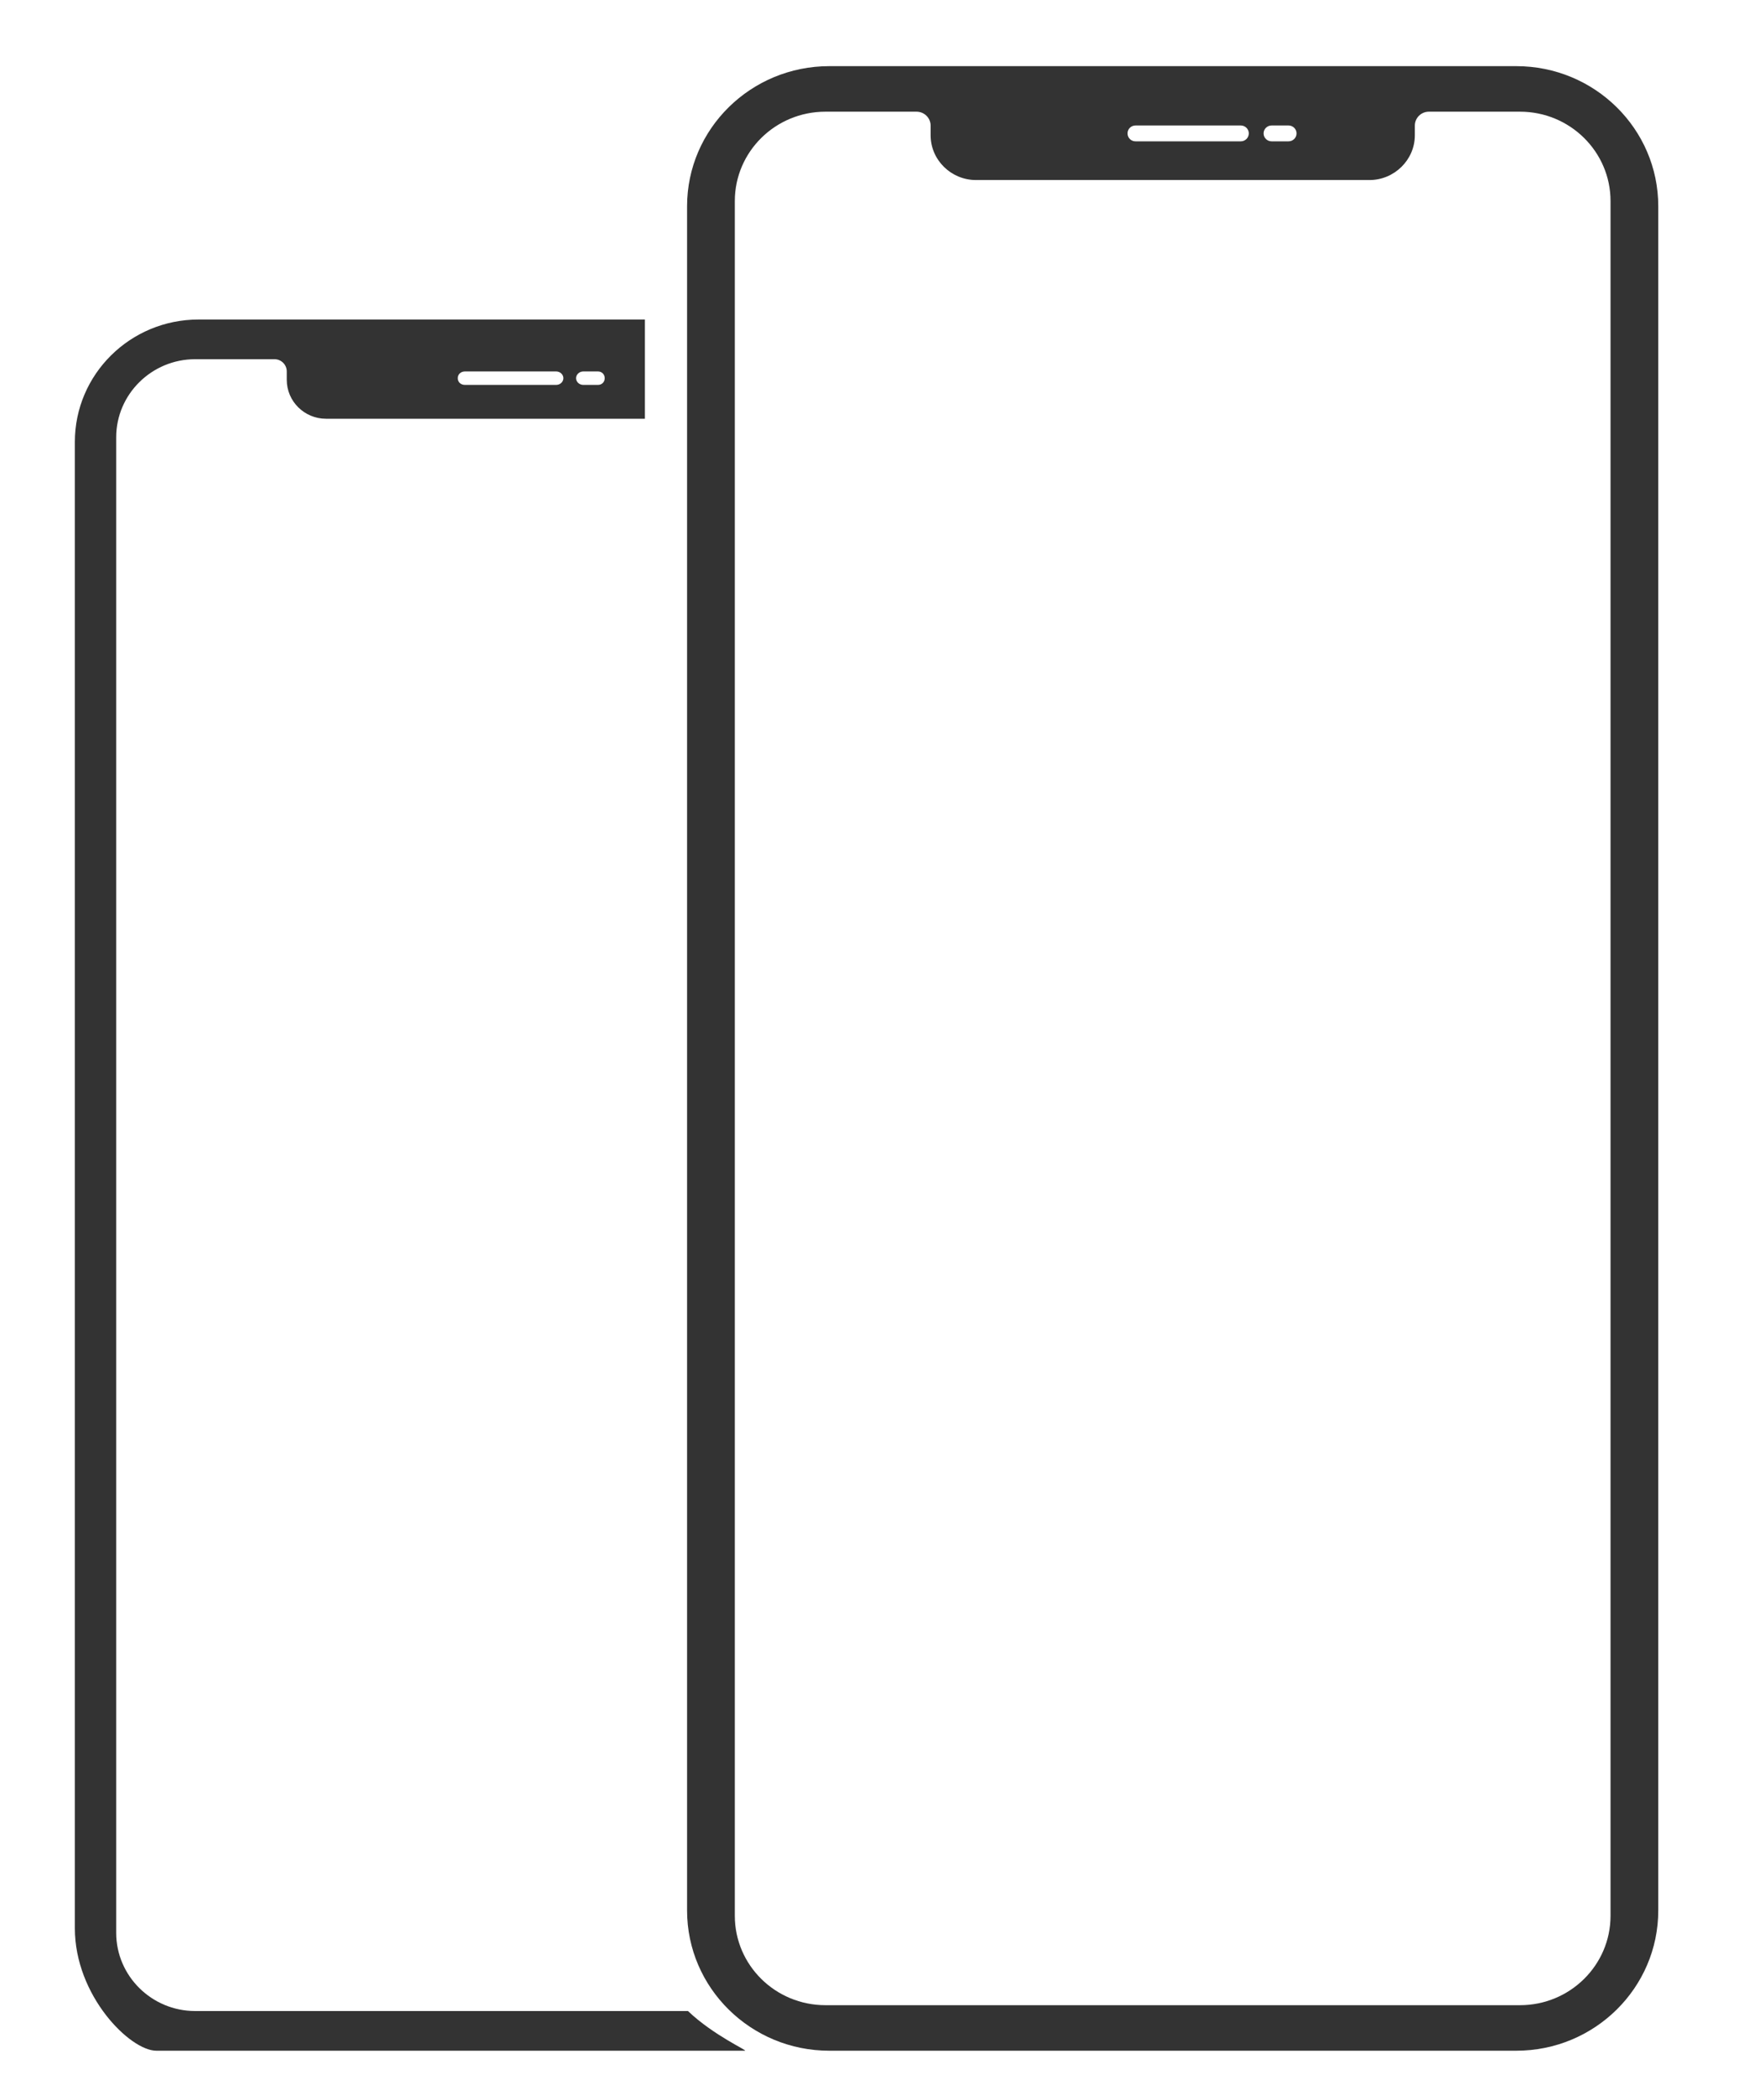 <svg width="16" height="19" viewBox="0 0 16 19" fill="none" xmlns="http://www.w3.org/2000/svg">
<path fill-rule="evenodd" clip-rule="evenodd" d="M4.217 3.369H5.045C5.079 3.369 5.11 3.396 5.11 3.43C5.11 3.465 5.079 3.491 5.045 3.491H4.217C4.179 3.491 4.152 3.465 4.152 3.43C4.152 3.396 4.179 3.369 4.217 3.369ZM5.29 3.369H5.424C5.459 3.369 5.485 3.396 5.485 3.43C5.485 3.465 5.459 3.491 5.424 3.491H5.29C5.256 3.491 5.225 3.465 5.225 3.43C5.225 3.396 5.256 3.369 5.29 3.369ZM6.24 18.24H1.77C1.376 18.24 1.054 17.922 1.054 17.531V3.966C1.054 3.576 1.376 3.258 1.77 3.258H2.49C2.551 3.258 2.601 3.308 2.601 3.369V3.445C2.601 3.641 2.762 3.798 2.957 3.798H5.849V2.898H1.801C1.18 2.898 0.679 3.396 0.679 4.008V17.489C0.679 18.102 1.18 18.6 1.418 18.6H6.757C6.787 18.6 6.473 18.462 6.24 18.24Z" fill="#333333"/>
<path fill-rule="evenodd" clip-rule="evenodd" d="M14.608 17.376C14.608 17.824 14.24 18.187 13.787 18.187H7.487C7.033 18.187 6.665 17.824 6.665 17.376V1.824C6.665 1.376 7.033 1.013 7.487 1.013H8.313C8.384 1.013 8.441 1.07 8.441 1.139V1.227C8.441 1.45 8.626 1.633 8.853 1.633H12.421C12.647 1.633 12.833 1.45 12.833 1.227V1.139C12.833 1.07 12.89 1.013 12.96 1.013H13.787C14.24 1.013 14.608 1.376 14.608 1.824V17.376ZM10.3 1.138H11.254C11.294 1.138 11.327 1.17 11.327 1.21C11.327 1.25 11.294 1.282 11.254 1.282H10.3C10.259 1.282 10.227 1.25 10.227 1.21C10.227 1.17 10.259 1.138 10.3 1.138ZM11.534 1.138H11.687C11.727 1.138 11.76 1.17 11.76 1.21C11.76 1.25 11.727 1.282 11.687 1.282H11.534C11.494 1.282 11.461 1.25 11.461 1.21C11.461 1.17 11.494 1.138 11.534 1.138ZM13.753 0.6H12.421H8.853H7.522C6.81 0.6 6.232 1.169 6.232 1.871V17.328C6.232 18.03 6.81 18.6 7.522 18.6H13.753C14.464 18.6 15.041 18.03 15.041 17.328V1.871C15.041 1.169 14.464 0.6 13.753 0.6Z" fill="#333333"/>
</svg>
